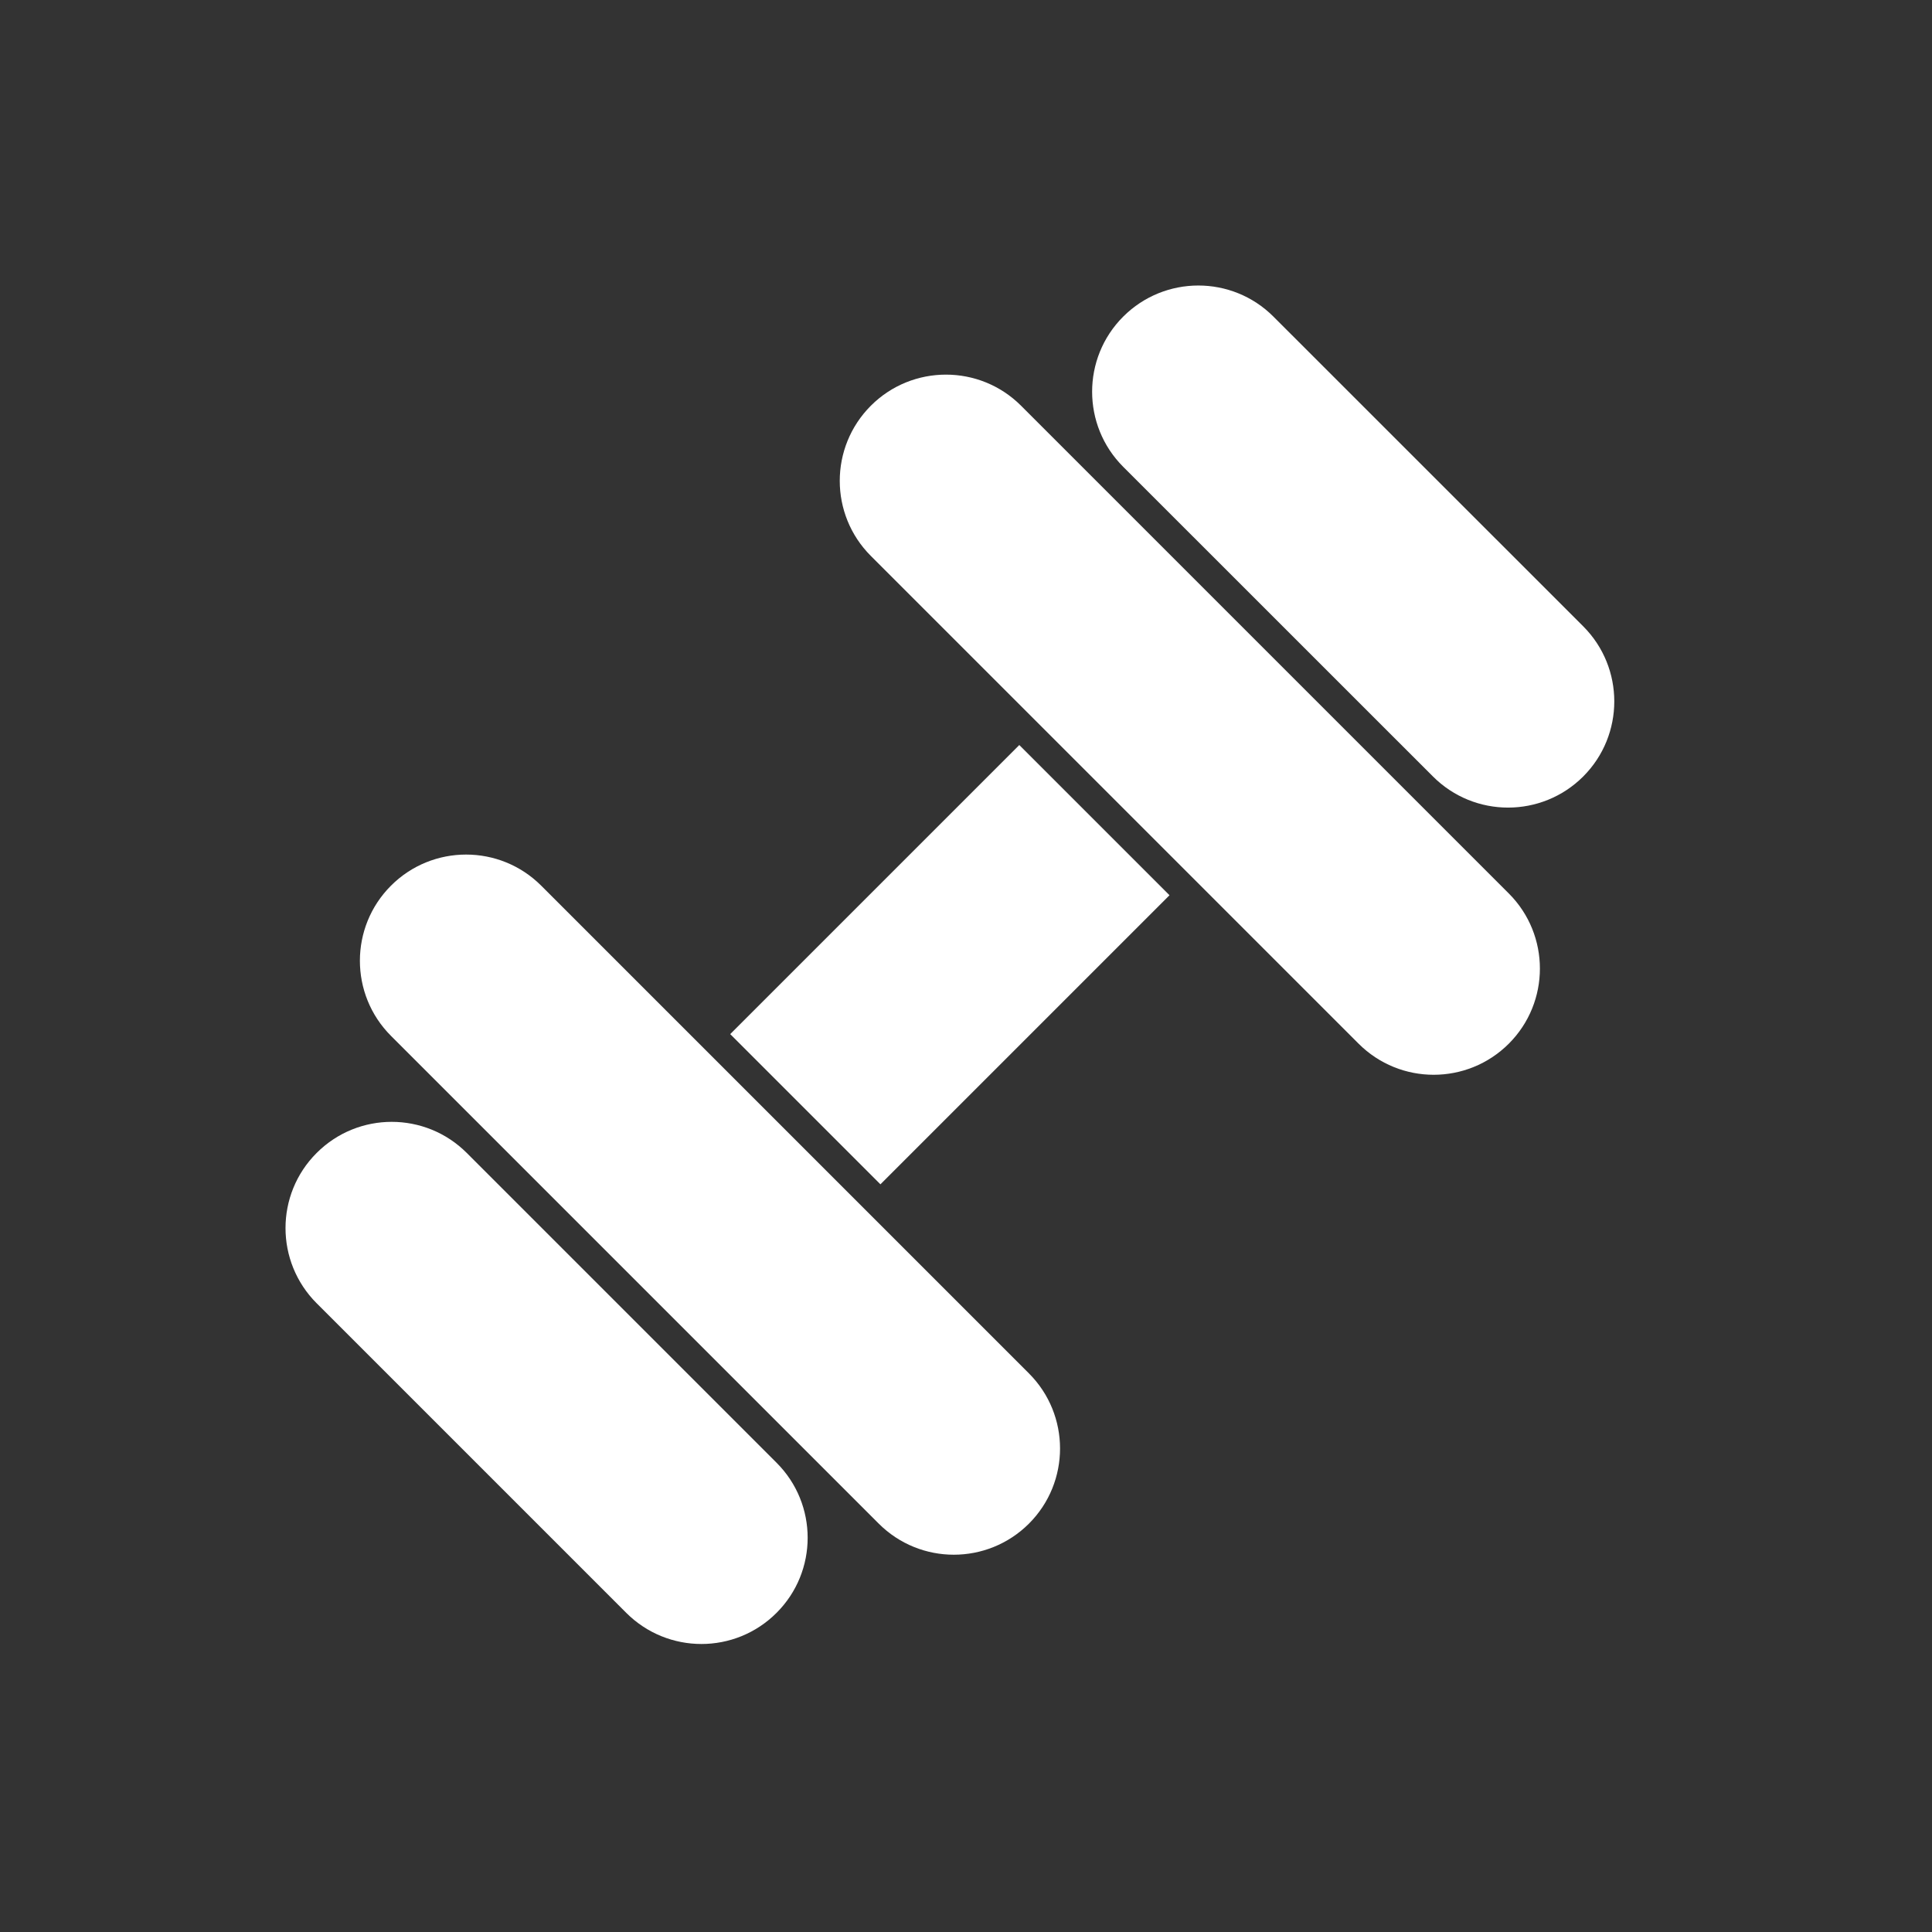 <svg width="24" height="24" viewBox="0 0 24 24" fill="none" xmlns="http://www.w3.org/2000/svg">
<rect x="0" y="0" width="24" height="24" fill="#333333" stroke="none"/>
<path d="M6.723 11.002C6.208 10.487 5.372 10.487 4.857 11.002C4.342 11.517 4.342 12.353 4.857 12.868L10.916 18.927C11.431 19.442 12.266 19.442 12.782 18.927C13.297 18.412 13.297 17.576 12.782 17.061L6.723 11.002Z" fill="white"/>
<path d="M5.799 14.323C5.284 13.807 4.448 13.807 3.933 14.323C3.418 14.838 3.418 15.673 3.933 16.189L7.78 20.036C8.296 20.551 9.131 20.551 9.646 20.036C10.162 19.521 10.162 18.685 9.646 18.17L5.799 14.323Z" fill="white"/>
<path d="M14.528 11.121L12.662 9.255L9.071 12.846L10.937 14.712L14.528 11.121Z" fill="white"/>
<path d="M16.877 12.965C17.392 13.48 18.227 13.48 18.743 12.965C19.258 12.45 19.258 11.614 18.743 11.099L12.684 5.04C12.169 4.525 11.333 4.525 10.818 5.04C10.303 5.556 10.303 6.391 10.818 6.906L16.877 12.965Z" fill="white"/>
<path d="M17.801 9.646C18.316 10.161 19.151 10.161 19.667 9.646C20.182 9.131 20.182 8.295 19.667 7.78L15.819 3.933C15.304 3.418 14.469 3.418 13.953 3.933C13.438 4.448 13.438 5.284 13.953 5.799L17.801 9.646Z" fill="white"/>
</svg>
